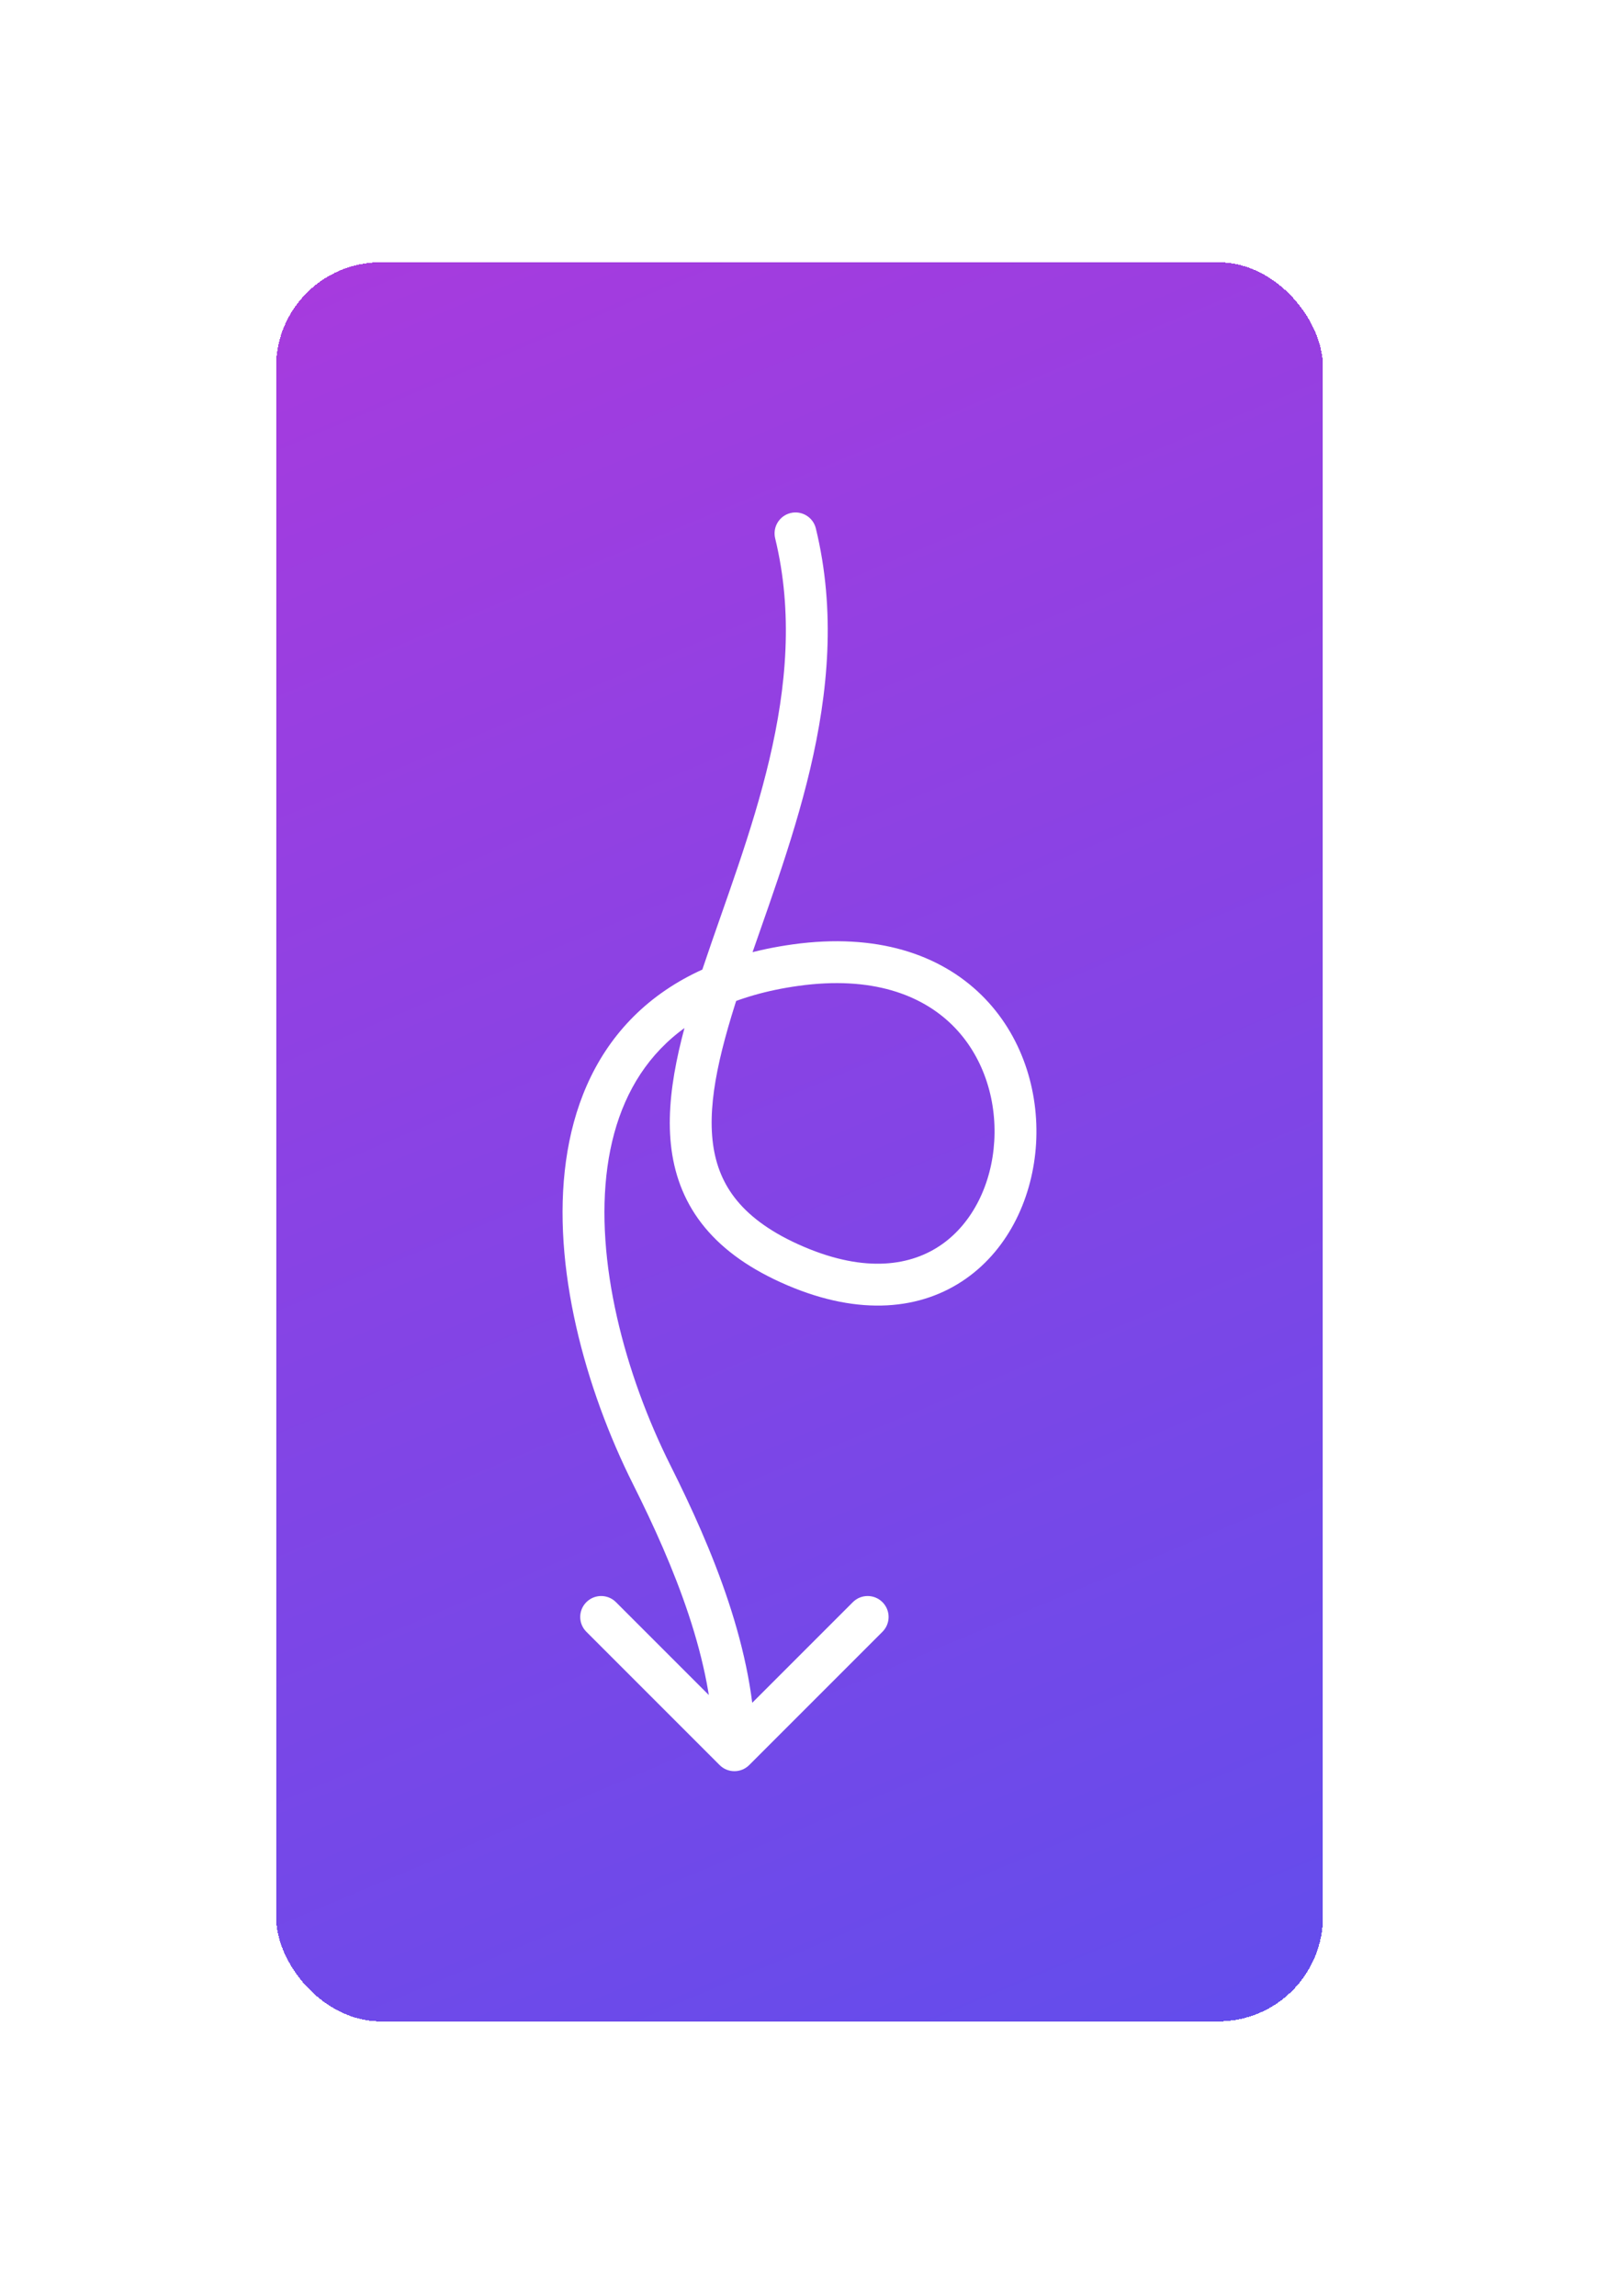<svg width="101" height="145" viewBox="0 0 101 145" fill="none" xmlns="http://www.w3.org/2000/svg">
<g filter="url(#filter0_d_658_8152)">
<rect x="17.437" y="5.32" width="66.126" height="111.092" rx="6.613" fill="url(#paint0_linear_658_8152)" shape-rendering="crispEdges"/>
<path d="M51.533 22.131C51.361 21.421 50.645 20.986 49.936 21.158C49.226 21.331 48.791 22.046 48.963 22.756L51.533 22.131ZM50.248 49.709L50.065 48.399L50.248 49.709ZM45.453 100.224C45.97 100.741 46.807 100.741 47.324 100.224L55.74 91.808C56.257 91.291 56.257 90.454 55.74 89.938C55.224 89.421 54.386 89.421 53.87 89.938L46.389 97.419L38.907 89.938C38.391 89.421 37.553 89.421 37.037 89.938C36.52 90.454 36.52 91.291 37.037 91.808L45.453 100.224ZM41.176 81.913L42.358 81.321L41.176 81.913ZM48.963 22.756C50.103 27.444 49.678 32.134 48.598 36.718C47.51 41.337 45.801 45.695 44.405 49.864C43.045 53.927 41.948 57.897 42.417 61.369C42.658 63.15 43.309 64.811 44.528 66.283C45.739 67.744 47.455 68.952 49.728 69.924L50.768 67.492C48.775 66.64 47.442 65.654 46.565 64.595C45.696 63.547 45.221 62.363 45.038 61.015C44.662 58.231 45.537 54.813 46.913 50.704C48.254 46.701 50.047 42.101 51.173 37.325C52.306 32.513 52.807 27.369 51.533 22.131L48.963 22.756ZM49.728 69.924C54.319 71.887 58.2 71.484 61.011 69.51C63.766 67.575 65.245 64.299 65.443 60.983C65.641 57.657 64.564 54.117 61.983 51.588C59.369 49.028 55.376 47.66 50.065 48.399L50.43 51.019C55.087 50.37 58.209 51.595 60.132 53.477C62.085 55.391 62.962 58.142 62.802 60.825C62.642 63.518 61.45 65.969 59.49 67.346C57.586 68.683 54.71 69.177 50.768 67.492L49.728 69.924ZM50.065 48.399C45.544 49.029 42.171 50.709 39.811 53.168C37.457 55.62 36.211 58.743 35.749 62.086C34.832 68.721 36.96 76.454 39.994 82.506L42.358 81.321C39.458 75.534 37.552 68.359 38.369 62.448C38.774 59.519 39.838 56.959 41.719 54.999C43.594 53.046 46.381 51.583 50.43 51.019L50.065 48.399ZM39.994 82.506C42.582 87.671 45.066 93.692 45.066 99.289H47.711C47.711 93.022 44.963 86.518 42.358 81.321L39.994 82.506Z" fill="white"/>
</g>
<defs>
<filter id="filter0_d_658_8152" x="0.906" y="0.03" width="99.189" height="144.155" filterUnits="userSpaceOnUse" color-interpolation-filters="sRGB">
<feFlood flood-opacity="0" result="BackgroundImageFix"/>
<feColorMatrix in="SourceAlpha" type="matrix" values="0 0 0 0 0 0 0 0 0 0 0 0 0 0 0 0 0 0 127 0" result="hardAlpha"/>
<feOffset dy="11.241"/>
<feGaussianBlur stdDeviation="8.266"/>
<feComposite in2="hardAlpha" operator="out"/>
<feColorMatrix type="matrix" values="0 0 0 0 0.671 0 0 0 0 0.227 0 0 0 0 0.867 0 0 0 0.3 0"/>
<feBlend mode="normal" in2="BackgroundImageFix" result="effect1_dropShadow_658_8152"/>
<feBlend mode="normal" in="SourceGraphic" in2="effect1_dropShadow_658_8152" result="shape"/>
</filter>
<linearGradient id="paint0_linear_658_8152" x1="17.437" y1="-2.184" x2="97.861" y2="189.231" gradientUnits="userSpaceOnUse">
<stop stop-color="#AB3ADD"/>
<stop offset="1" stop-color="#3B57F4"/>
</linearGradient>
</defs>
</svg>
